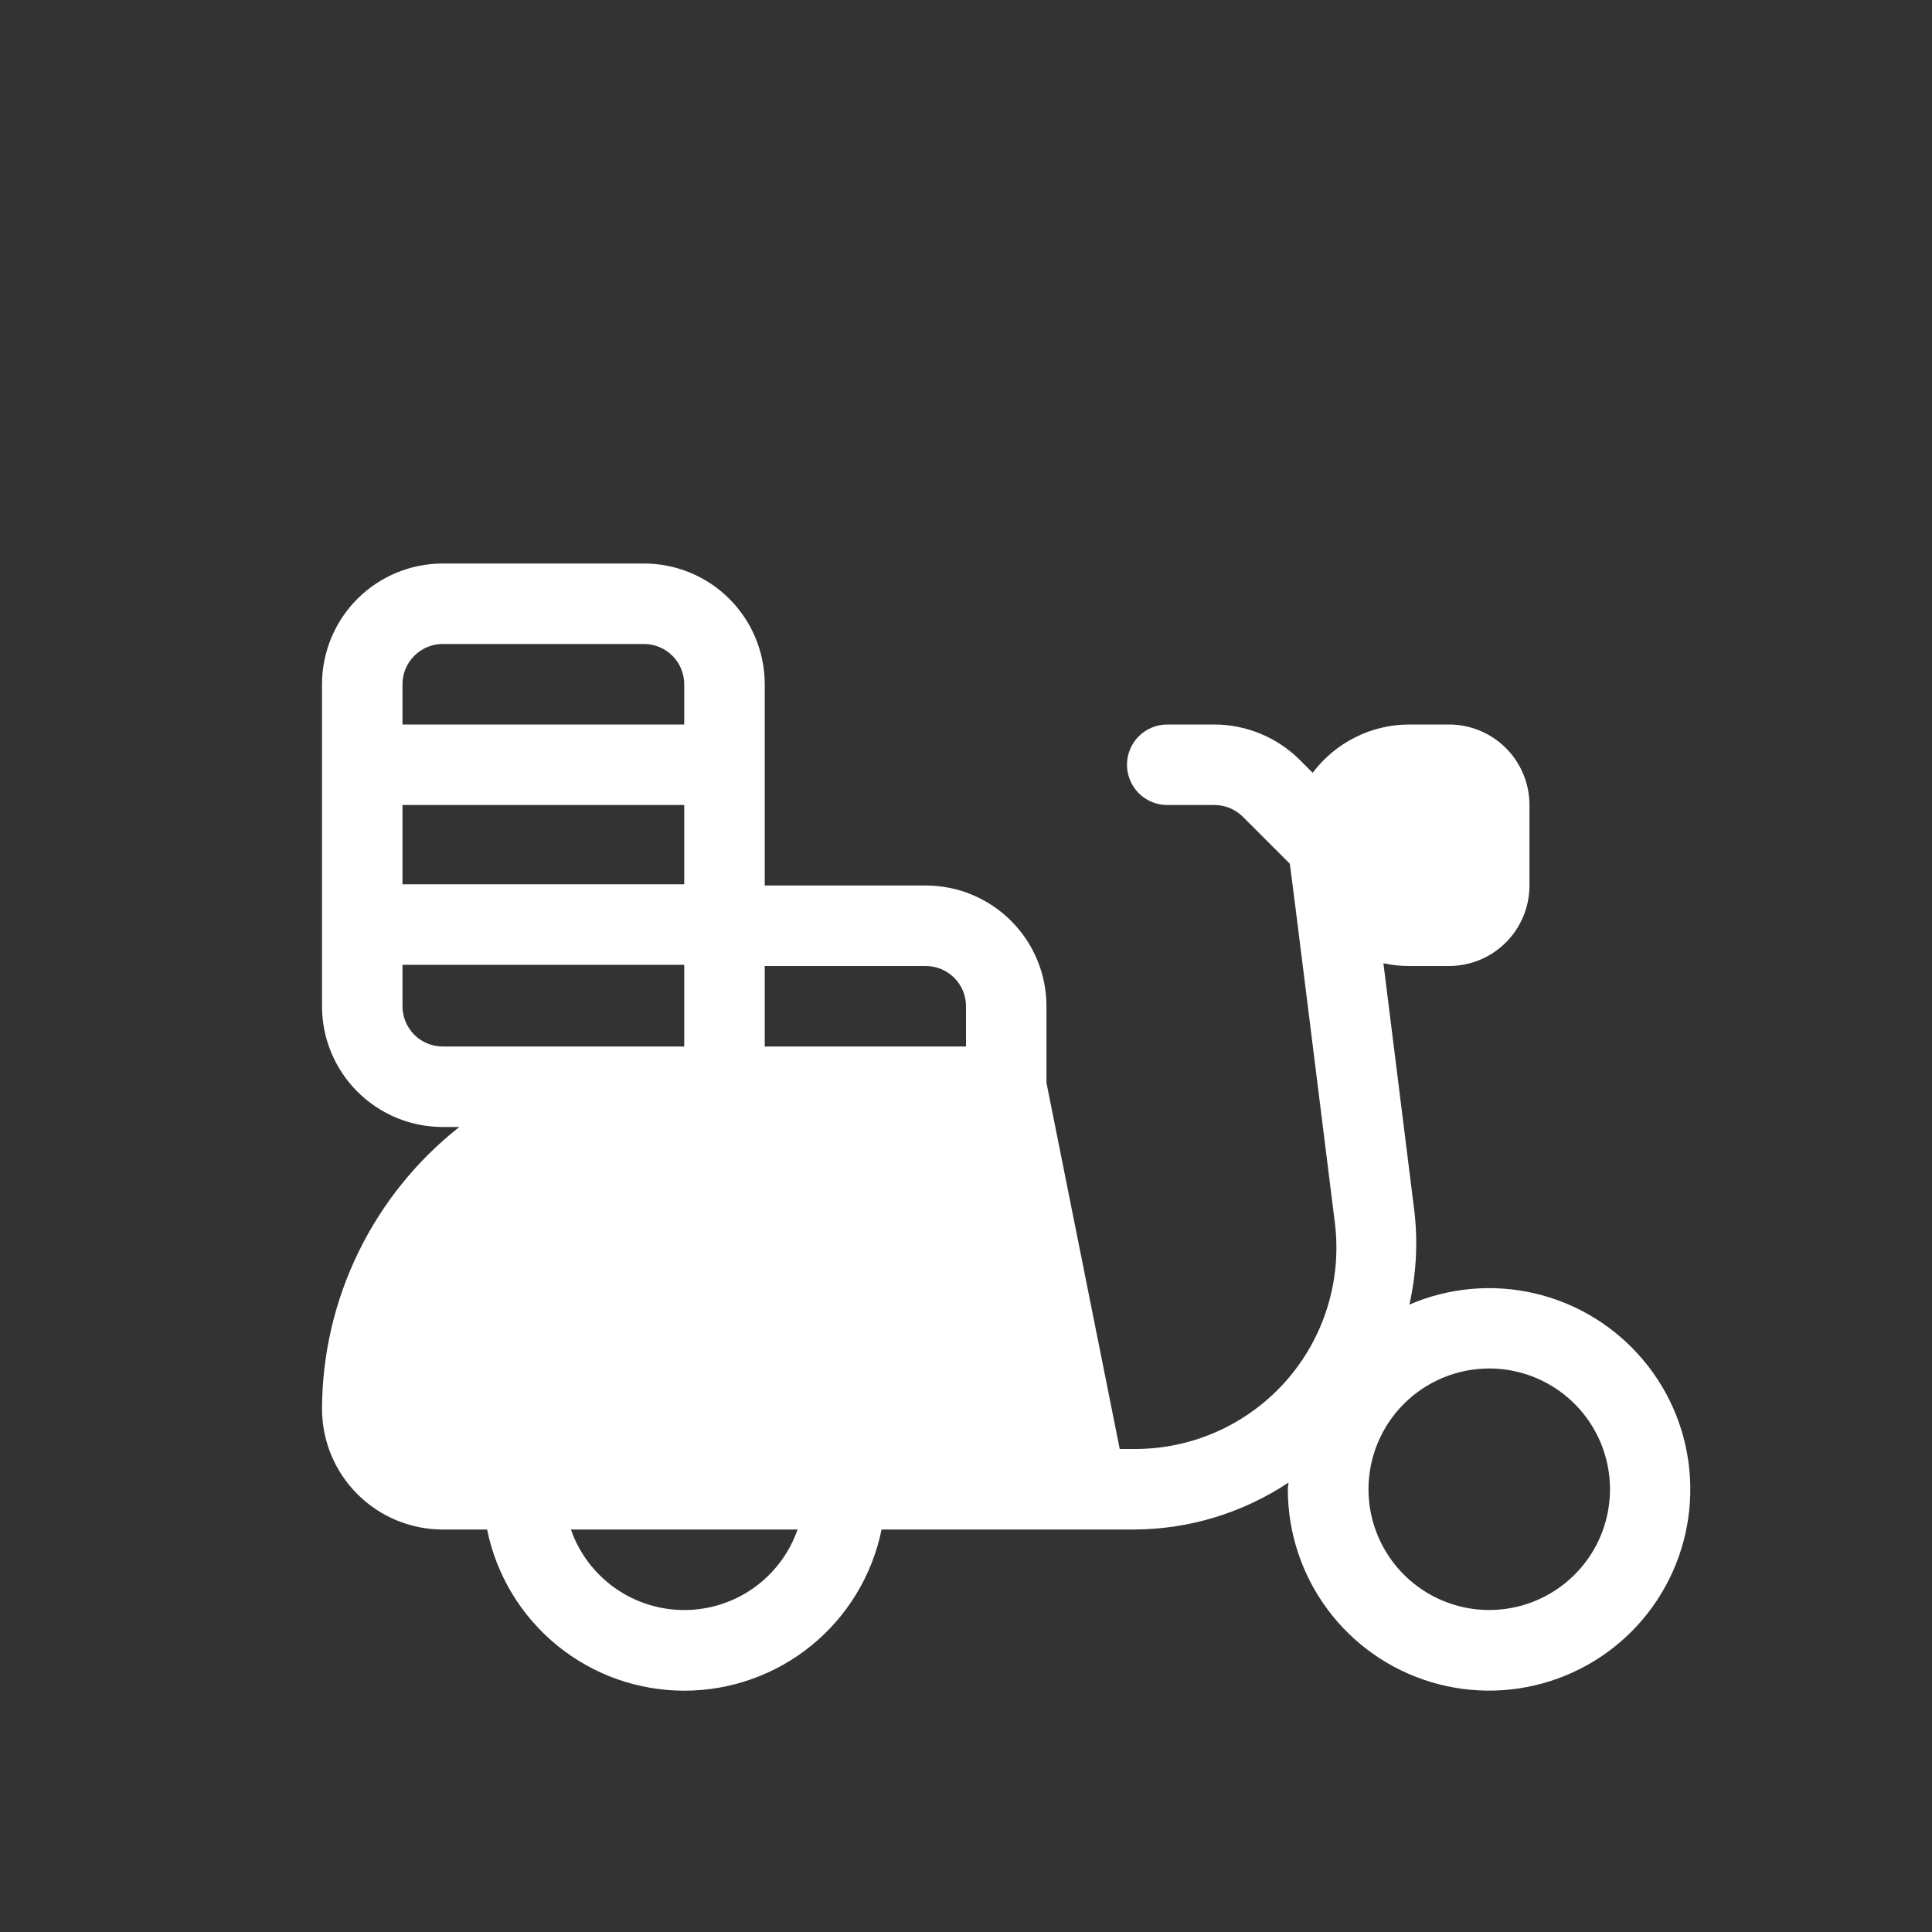 <svg width="40" height="40" viewBox="0 0 40 40" fill="none" xmlns="http://www.w3.org/2000/svg">
<rect x="0" y="0" width="40" height="40" fill="#333333" stroke="none"/>
<path d="M6.667 29.167C6.667 29.83 6.93 30.466 7.399 30.934C7.868 31.403 8.503 31.667 9.166 31.667H10.085C10.276 32.609 10.787 33.456 11.531 34.064C12.275 34.672 13.207 35.004 14.168 35.004C15.129 35.004 16.061 34.672 16.805 34.064C17.549 33.456 18.06 32.609 18.252 31.667H23.5C24.631 31.659 25.735 31.321 26.677 30.695C26.677 30.742 26.663 30.787 26.663 30.833C26.663 31.73 26.951 32.603 27.486 33.322C28.021 34.042 28.774 34.57 29.633 34.827C30.492 35.085 31.41 35.058 32.253 34.752C33.096 34.446 33.817 33.876 34.31 33.127C34.803 32.378 35.041 31.49 34.989 30.595C34.938 29.7 34.599 28.846 34.022 28.159C33.446 27.472 32.664 26.989 31.791 26.782C30.919 26.575 30.003 26.655 29.18 27.01C29.32 26.387 29.357 25.745 29.287 25.11L28.642 19.943C28.814 19.981 28.99 20 29.166 20H30C30.442 20 30.866 19.825 31.178 19.512C31.491 19.199 31.666 18.775 31.666 18.333V16.667C31.666 16.225 31.491 15.801 31.178 15.488C30.866 15.176 30.442 15 30 15H29.166C28.78 15.002 28.4 15.093 28.055 15.267C27.71 15.44 27.41 15.691 27.178 16L26.91 15.732C26.44 15.265 25.805 15.002 25.143 15H24.166C23.945 15 23.733 15.088 23.577 15.244C23.421 15.4 23.333 15.612 23.333 15.833C23.333 16.054 23.421 16.266 23.577 16.423C23.733 16.579 23.945 16.667 24.166 16.667H25.143C25.364 16.667 25.575 16.754 25.732 16.91L26.705 17.883C26.73 18.038 27.328 22.847 27.637 25.317C27.71 25.903 27.657 26.498 27.483 27.063C27.309 27.628 27.016 28.149 26.625 28.592C26.234 29.035 25.753 29.389 25.214 29.632C24.675 29.875 24.091 30 23.5 30H23.183L21.666 22.418V20.833C21.666 20.17 21.403 19.535 20.934 19.066C20.465 18.597 19.829 18.333 19.166 18.333H15.833V14.167C15.833 13.504 15.57 12.868 15.101 12.399C14.632 11.93 13.996 11.667 13.333 11.667H9.166C8.503 11.667 7.868 11.93 7.399 12.399C6.93 12.868 6.667 13.504 6.667 14.167V20.833C6.667 21.497 6.93 22.132 7.399 22.601C7.868 23.07 8.503 23.333 9.166 23.333H9.51C8.627 24.029 7.913 24.915 7.421 25.925C6.928 26.935 6.671 28.043 6.667 29.167V29.167ZM30.833 28.333C31.328 28.333 31.811 28.48 32.222 28.755C32.633 29.029 32.954 29.42 33.143 29.877C33.332 30.334 33.382 30.836 33.285 31.321C33.189 31.806 32.951 32.252 32.601 32.601C32.251 32.951 31.806 33.189 31.321 33.285C30.836 33.382 30.333 33.332 29.877 33.143C29.42 32.954 29.029 32.633 28.755 32.222C28.48 31.811 28.333 31.328 28.333 30.833C28.333 30.17 28.597 29.535 29.065 29.066C29.534 28.597 30.17 28.333 30.833 28.333ZM15.833 20H19.166C19.387 20 19.599 20.088 19.756 20.244C19.912 20.4 20 20.612 20 20.833V21.667H15.833V20ZM16.513 31.667C16.343 32.154 16.026 32.576 15.606 32.875C15.185 33.174 14.682 33.334 14.166 33.334C13.651 33.334 13.148 33.174 12.727 32.875C12.307 32.576 11.989 32.154 11.82 31.667H16.513ZM8.333 14.167C8.333 13.946 8.421 13.734 8.577 13.578C8.734 13.421 8.945 13.333 9.166 13.333H13.333C13.554 13.333 13.766 13.421 13.922 13.578C14.079 13.734 14.166 13.946 14.166 14.167V15H8.333V14.167ZM8.333 16.667H14.166V18.308H8.333V16.667ZM9.166 21.667C8.945 21.667 8.734 21.579 8.577 21.423C8.421 21.266 8.333 21.054 8.333 20.833V19.975H14.166V21.667H9.166Z" fill="white"/>
</svg>
